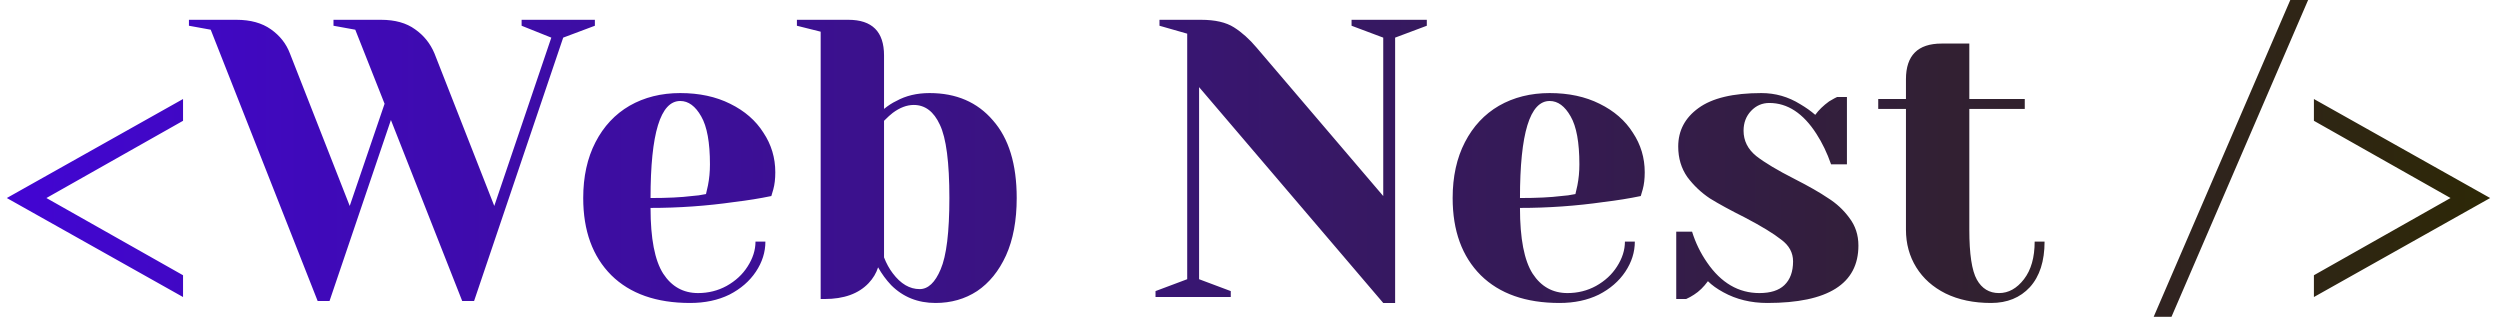 <svg width="202" height="26" viewBox="0 0 202 26" fill="none" xmlns="http://www.w3.org/2000/svg">
    <path d="M14.79 24L0.55 16L14.79 8V9.76L3.75 16L14.79 22.24V24ZM17.026 2.4L15.266 2.08V1.6H19.106C20.237 1.6 21.165 1.856 21.89 2.368C22.616 2.88 23.128 3.531 23.426 4.32L28.258 16.64L31.074 8.384L28.706 2.4L26.946 2.08V1.6H30.786C31.917 1.6 32.834 1.856 33.538 2.368C34.242 2.859 34.765 3.509 35.106 4.32L39.938 16.64L44.546 3.04L42.146 2.08V1.6H48.066V2.08L45.506 3.04L38.306 24.32H37.346L31.586 9.696L26.626 24.32H25.666L17.026 2.4ZM55.764 24.48C53.033 24.48 50.91 23.733 49.396 22.24C47.881 20.725 47.124 18.645 47.124 16C47.124 14.272 47.454 12.768 48.116 11.488C48.777 10.208 49.694 9.227 50.868 8.544C52.062 7.861 53.428 7.52 54.964 7.52C56.5 7.52 57.844 7.808 58.996 8.384C60.169 8.96 61.065 9.739 61.684 10.72C62.324 11.68 62.644 12.747 62.644 13.92C62.644 14.453 62.59 14.912 62.484 15.296L62.324 15.84C61.406 16.032 60.414 16.192 59.348 16.32C57.108 16.64 54.846 16.8 52.564 16.8C52.564 19.275 52.905 21.045 53.588 22.112C54.27 23.157 55.209 23.68 56.404 23.68C57.236 23.68 58.004 23.488 58.708 23.104C59.433 22.699 59.998 22.176 60.404 21.536C60.83 20.875 61.044 20.203 61.044 19.52H61.844C61.844 20.373 61.588 21.184 61.076 21.952C60.564 22.72 59.849 23.339 58.932 23.808C58.014 24.256 56.958 24.48 55.764 24.48ZM52.564 16C53.929 16 55.038 15.947 55.892 15.84C56.254 15.819 56.638 15.765 57.044 15.68C57.065 15.573 57.118 15.339 57.204 14.976C57.31 14.443 57.364 13.877 57.364 13.28C57.364 11.509 57.129 10.219 56.66 9.408C56.19 8.576 55.625 8.16 54.964 8.16C53.364 8.16 52.564 10.773 52.564 16ZM75.59 24.48C74.161 24.48 72.966 24 72.006 23.04C71.601 22.613 71.249 22.133 70.95 21.6C70.801 22.069 70.545 22.496 70.182 22.88C69.371 23.733 68.187 24.16 66.63 24.16H66.31V2.56L64.39 2.08V1.6H68.55C70.47 1.6 71.43 2.56 71.43 4.48V8.8C71.771 8.523 72.102 8.309 72.422 8.16C73.19 7.733 74.086 7.52 75.11 7.52C77.265 7.52 78.971 8.256 80.23 9.728C81.51 11.179 82.15 13.269 82.15 16C82.15 17.813 81.862 19.36 81.286 20.64C80.71 21.899 79.931 22.859 78.95 23.52C77.969 24.16 76.849 24.48 75.59 24.48ZM74.31 23.36C74.993 23.36 75.558 22.827 76.006 21.76C76.475 20.672 76.71 18.752 76.71 16C76.71 13.12 76.454 11.147 75.942 10.08C75.451 9.013 74.747 8.48 73.83 8.48C73.275 8.48 72.71 8.693 72.134 9.12C71.963 9.248 71.729 9.461 71.43 9.76V20.8C71.622 21.291 71.857 21.717 72.134 22.08C72.774 22.933 73.499 23.36 74.31 23.36ZM96.886 7.04V22.56L99.446 23.52V24H93.366V23.52L95.926 22.56V2.72L93.686 2.08V1.6H97.046C98.177 1.6 99.062 1.803 99.702 2.208C100.342 2.613 100.95 3.157 101.526 3.84L111.766 15.84V3.04L109.206 2.08V1.6H115.286V2.08L112.726 3.04V24.48H111.766L96.886 7.04ZM126.014 24.48C123.283 24.48 121.16 23.733 119.646 22.24C118.131 20.725 117.374 18.645 117.374 16C117.374 14.272 117.704 12.768 118.366 11.488C119.027 10.208 119.944 9.227 121.118 8.544C122.312 7.861 123.678 7.52 125.214 7.52C126.75 7.52 128.094 7.808 129.246 8.384C130.419 8.96 131.315 9.739 131.934 10.72C132.574 11.68 132.894 12.747 132.894 13.92C132.894 14.453 132.84 14.912 132.734 15.296L132.574 15.84C131.656 16.032 130.664 16.192 129.598 16.32C127.358 16.64 125.096 16.8 122.814 16.8C122.814 19.275 123.155 21.045 123.838 22.112C124.52 23.157 125.459 23.68 126.654 23.68C127.486 23.68 128.254 23.488 128.958 23.104C129.683 22.699 130.248 22.176 130.654 21.536C131.08 20.875 131.294 20.203 131.294 19.52H132.094C132.094 20.373 131.838 21.184 131.326 21.952C130.814 22.72 130.099 23.339 129.182 23.808C128.264 24.256 127.208 24.48 126.014 24.48ZM122.814 16C124.179 16 125.288 15.947 126.142 15.84C126.504 15.819 126.888 15.765 127.294 15.68C127.315 15.573 127.368 15.339 127.454 14.976C127.56 14.443 127.614 13.877 127.614 13.28C127.614 11.509 127.379 10.219 126.91 9.408C126.44 8.576 125.875 8.16 125.214 8.16C123.614 8.16 122.814 10.773 122.814 16ZM142.8 24.48C141.477 24.48 140.293 24.192 139.248 23.616C138.736 23.339 138.32 23.04 138 22.72C137.659 23.189 137.285 23.552 136.88 23.808C136.688 23.936 136.475 24.053 136.24 24.16H135.44V18.72H136.72C136.997 19.616 137.403 20.448 137.936 21.216C139.067 22.859 140.475 23.68 142.16 23.68C143.056 23.68 143.728 23.467 144.176 23.04C144.645 22.592 144.88 21.952 144.88 21.12C144.88 20.416 144.56 19.829 143.92 19.36C143.301 18.869 142.32 18.272 140.976 17.568C139.824 16.992 138.885 16.48 138.16 16.032C137.456 15.563 136.848 14.987 136.336 14.304C135.845 13.6 135.6 12.779 135.6 11.84C135.6 10.56 136.144 9.525 137.232 8.736C138.341 7.925 140.037 7.52 142.32 7.52C143.451 7.52 144.496 7.819 145.456 8.416C145.925 8.693 146.331 8.981 146.672 9.28C146.949 8.896 147.323 8.533 147.792 8.192C148.155 7.979 148.368 7.861 148.432 7.84H149.232V13.28H147.952C147.632 12.363 147.237 11.541 146.768 10.816C145.701 9.152 144.432 8.32 142.96 8.32C142.384 8.32 141.893 8.533 141.488 8.96C141.083 9.387 140.88 9.92 140.88 10.56C140.88 11.371 141.221 12.053 141.904 12.608C142.587 13.141 143.621 13.76 145.008 14.464C146.139 15.04 147.035 15.552 147.696 16C148.379 16.427 148.955 16.96 149.424 17.6C149.915 18.24 150.16 18.987 150.16 19.84C150.16 22.933 147.707 24.48 142.8 24.48ZM160.881 24.48C159.473 24.48 158.247 24.224 157.201 23.712C156.177 23.2 155.388 22.496 154.833 21.6C154.279 20.704 154.001 19.691 154.001 18.56V8.8H151.761V8H154.001V6.4C154.001 4.48 154.961 3.52 156.881 3.52H159.121V8H163.601V8.8H159.121V18.56C159.121 20.523 159.324 21.867 159.729 22.592C160.135 23.317 160.732 23.68 161.521 23.68C162.289 23.68 162.961 23.307 163.537 22.56C164.113 21.813 164.401 20.8 164.401 19.52H165.201C165.201 21.099 164.807 22.325 164.017 23.2C163.228 24.053 162.183 24.48 160.881 24.48ZM174.016 25.6L185.056 -1.90735e-06H186.496L175.456 25.6H174.016ZM186.964 24V22.24L198.004 16L186.964 9.76V8L201.204 16L186.964 24Z" fill="url(#paint0_linear_10_5)"/>
    <defs>
        <linearGradient id="paint0_linear_10_5" x1="-10" y1="13.5" x2="202" y2="13.5" gradientUnits="userSpaceOnUse">
            <stop/>
            <stop offset="0" stop-color="#4C3293"/>
            <stop offset="0" stop-color="#4303DE"/>
            <stop offset="1" stop-color="#2D2805"/>
        </linearGradient>
    </defs>
</svg>

